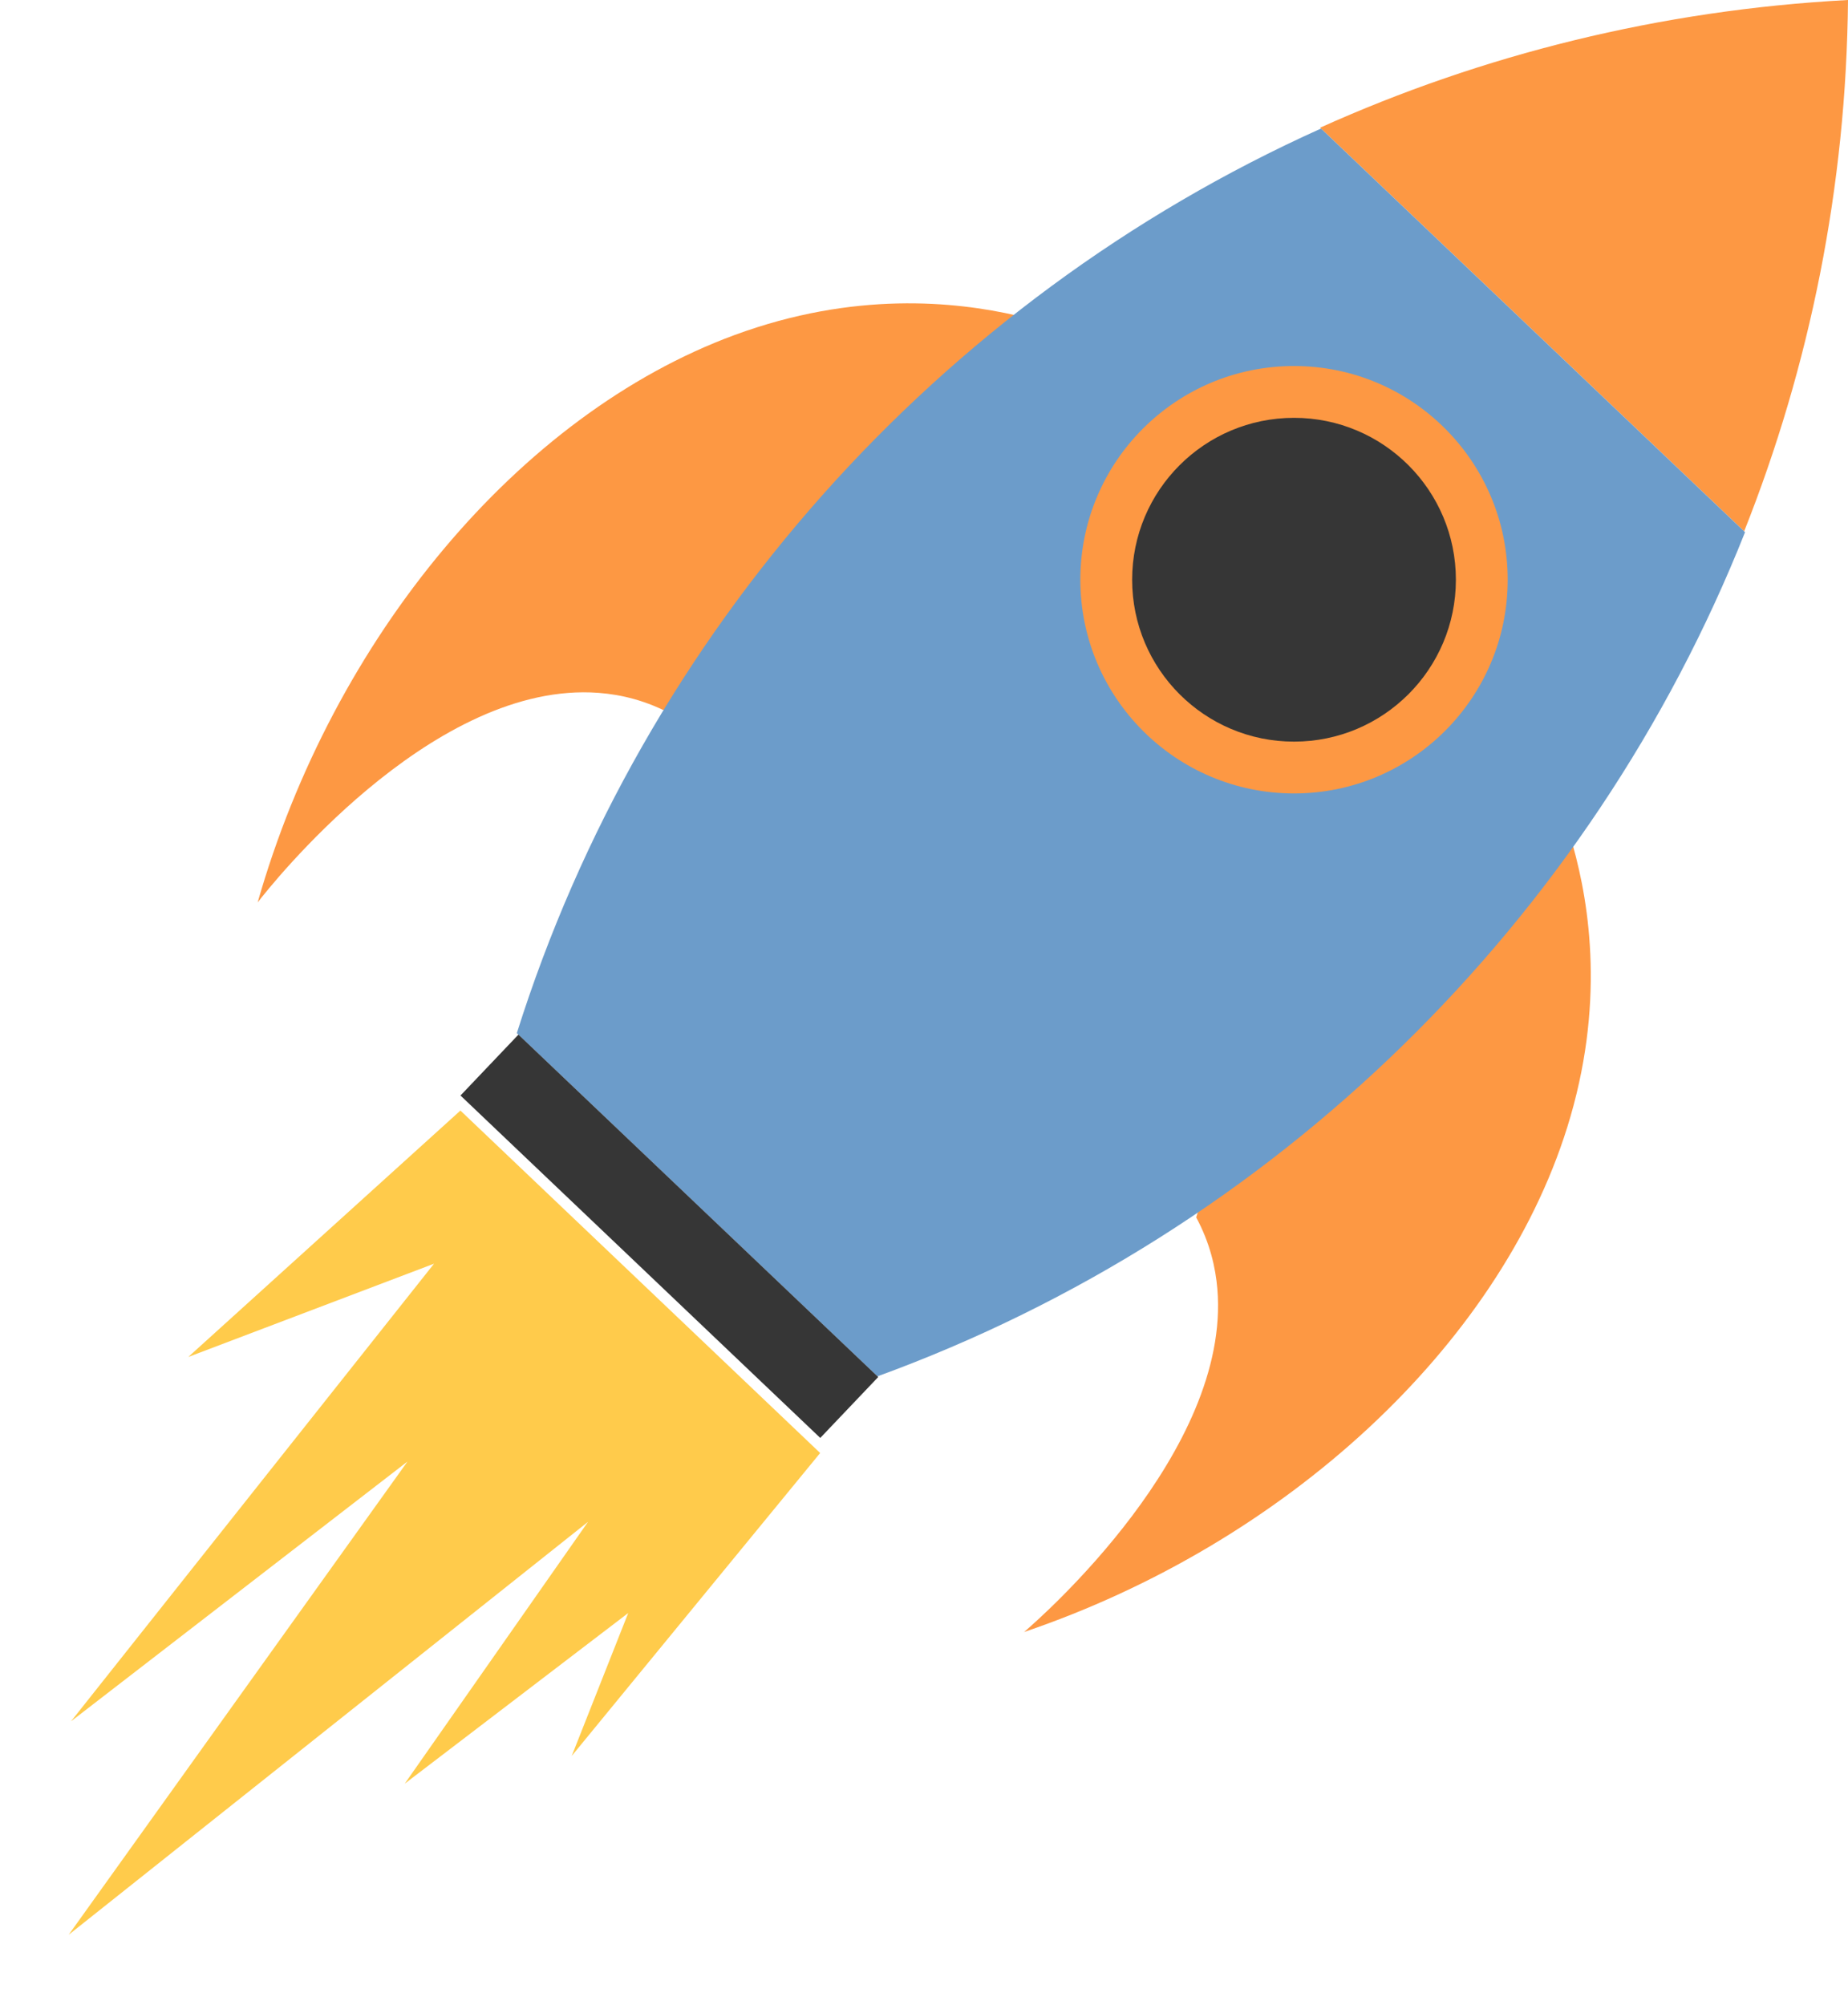 <?xml version="1.0" encoding="UTF-8"?>
<svg id="Layer_2" data-name="Layer 2" xmlns="http://www.w3.org/2000/svg" xmlns:xlink="http://www.w3.org/1999/xlink" viewBox="0 0 694.22 752.96">
  <defs>
    <style>
      .cls-1 {
        fill: #ffcb4b;
        filter: url(#drop-shadow-1);
      }

      .cls-1, .cls-2, .cls-3, .cls-4 {
        stroke-width: 0px;
      }

      .cls-2 {
        fill: #363636;
      }

      .cls-3 {
        fill: #6c9cca;
      }

      .cls-4 {
        fill: #fd9843;
      }
    </style>
    <filter id="drop-shadow-1" filterUnits="userSpaceOnUse">
      <feOffset dx="0" dy="5.67"/>
      <feGaussianBlur result="blur" stdDeviation="8.5"/>
      <feFlood flood-color="#ffcb4b" flood-opacity="1"/>
      <feComposite in2="blur" operator="in"/>
      <feComposite in="SourceGraphic"/>
    </filter>
  </defs>
  <g id="Raket_komet" data-name="Raket + komet">
    <g id="Raket">
      <path class="cls-4" d="M655.21,199.57L495.92,47.96C556.76,20.56,623.6,3.77,694.22,0c-.62,70.18-14.36,137.54-39.01,199.57Z"/>
      <path class="cls-4" d="M590.83,317.42c6.35,22.6,12.24,60.32-2.13,106.16-25.8,82.3-106.04,156.16-203.99,189.41,6.05-5.18,77.75-67.85,72.6-128.88-.67-7.94-2.76-17.24-7.94-26.85l22.74-73.77,78.51-63.61,40.19-2.45Z"/>
      <path class="cls-4" d="M381.82,118.49c-22.88-5.23-60.85-9.25-105.93,7.37-80.92,29.83-150.73,113.63-179.1,213.1,4.87-6.3,63.93-81,125.14-78.88,7.96.28,17.36,1.9,27.21,6.6l72.56-26.36,59.66-81.56.46-40.27Z"/>
      <path class="cls-3" d="M329.61,516.97l-135.46-128.92C241.74,237.19,352.2,113.07,496.25,48.28l159.29,151.61c-58.02,146.04-176.45,262.57-325.93,317.08Z"/>
      <polygon class="cls-1" points="172.96 411.46 70.72 504.02 163.05 468.98 26.68 640.87 153.08 543.29 25.8 721.04 220.9 565.94 152.04 664.29 236 600.19 214.77 653.88 308.1 540.09 172.96 411.46"/>
      <rect class="cls-2" x="158.13" y="448.55" width="186.57" height="31.58" transform="translate(389.42 -45.34) rotate(43.58)"/>
      <circle class="cls-4" cx="486.11" cy="217.75" r="80.27"/>
      <circle class="cls-2" cx="486.11" cy="217.75" r="60.81"/>
    </g>
  </g>
</svg>